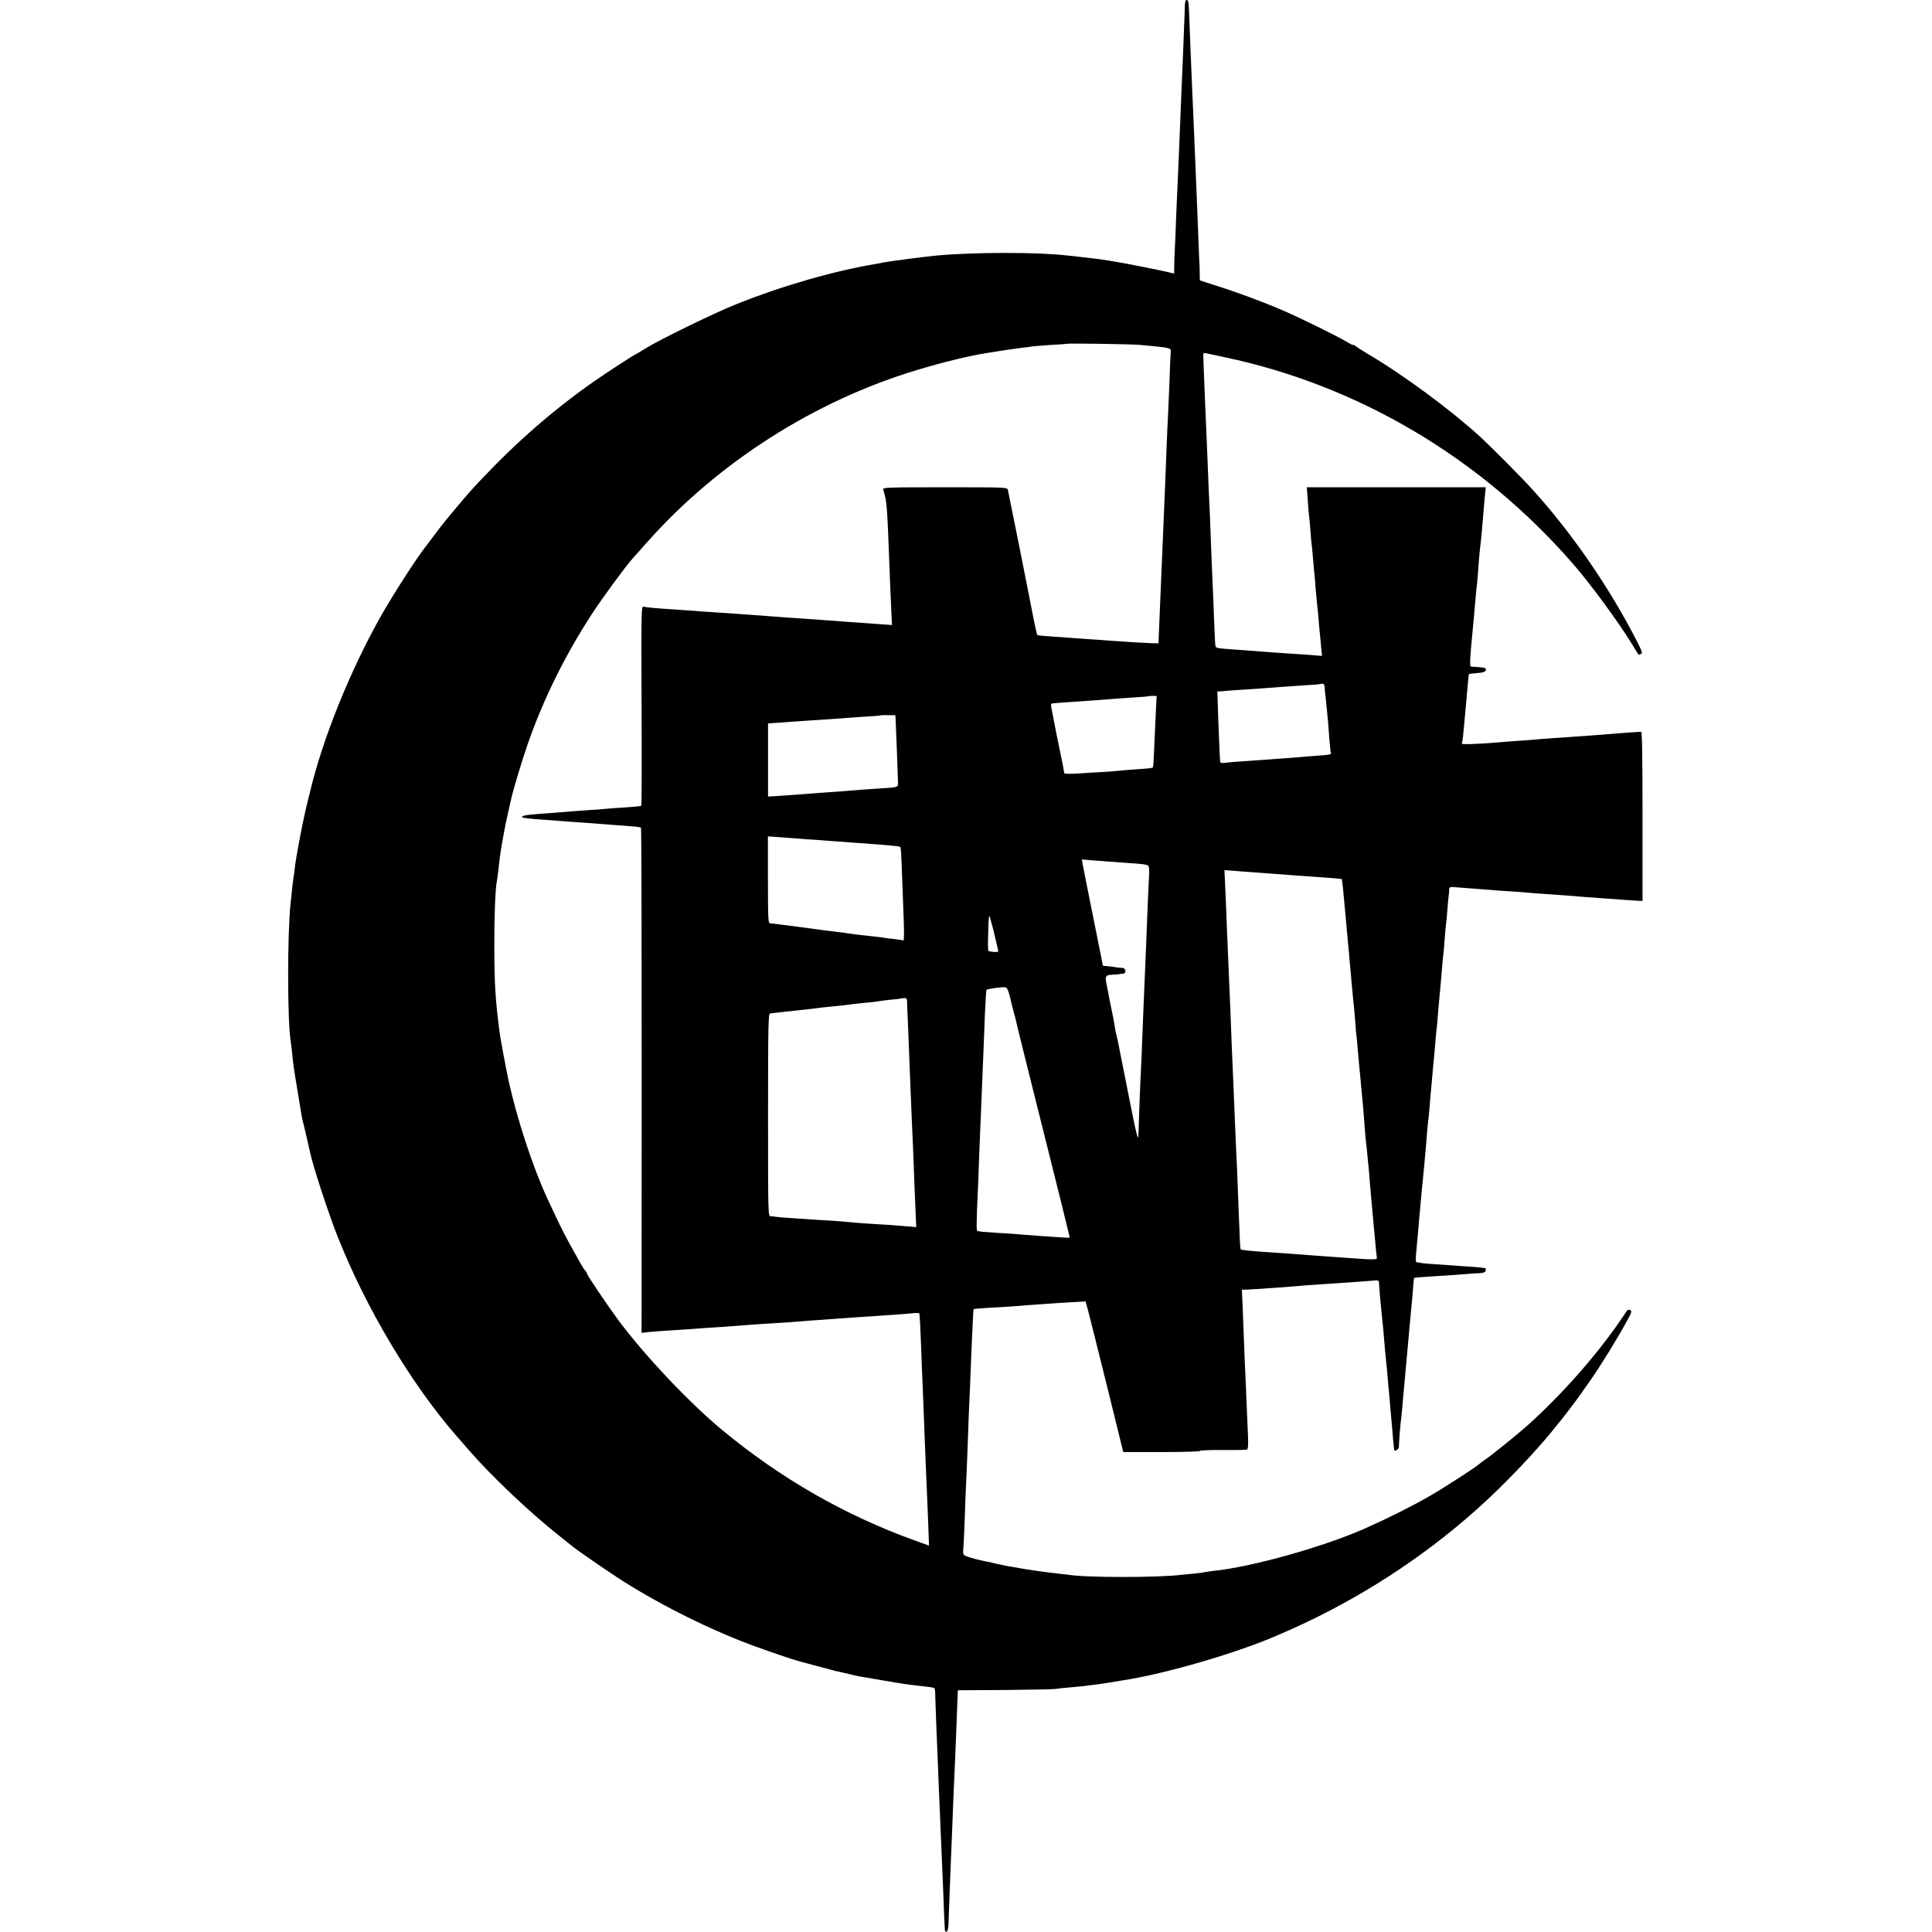 <?xml version="1.0" standalone="no"?>
<!DOCTYPE svg PUBLIC "-//W3C//DTD SVG 20010904//EN"
 "http://www.w3.org/TR/2001/REC-SVG-20010904/DTD/svg10.dtd">
<svg version="1.0" xmlns="http://www.w3.org/2000/svg"
 width="1425pt" height="1425pt" viewBox="0 0 1425 1425"
 preserveAspectRatio="xMidYMid meet">
<g transform="translate(0,1425) scale(0.1,-0.1)"
fill="#000000" stroke="none">
<path d="M8739 14198 c-1 -29 -2 -78 -4 -108 -1 -30 -5 -136 -9 -235 -4 -99
-9 -216 -11 -260 -5 -117 -14 -330 -20 -490 -3 -77 -8 -180 -10 -230 -3 -49
-7 -162 -11 -250 -3 -88 -7 -187 -9 -220 -2 -33 -4 -85 -4 -116 l-1 -57 -37 9
c-70 17 -327 68 -398 79 -38 6 -80 13 -92 15 -13 2 -67 9 -120 15 -54 6 -115
13 -136 15 -216 26 -685 26 -972 0 -77 -7 -365 -45 -385 -50 -8 -2 -31 -7 -50
-10 -316 -52 -694 -161 -1035 -297 -162 -64 -570 -263 -674 -328 -34 -22 -65
-40 -67 -40 -7 0 -224 -141 -314 -204 -299 -210 -566 -442 -835 -727 -68 -72
-96 -104 -180 -204 -22 -27 -54 -64 -70 -84 -17 -20 -58 -72 -90 -116 -33 -44
-64 -84 -68 -90 -63 -79 -234 -345 -323 -501 -230 -405 -437 -919 -529 -1312
-3 -9 -16 -64 -30 -122 -25 -107 -73 -358 -80 -427 -2 -21 -6 -51 -9 -68 -3
-16 -8 -59 -12 -95 -3 -36 -8 -78 -10 -95 -25 -228 -25 -866 0 -1025 3 -14 7
-54 11 -90 8 -81 10 -100 41 -285 32 -197 33 -205 44 -240 6 -24 31 -132 46
-200 20 -99 137 -457 204 -625 209 -528 543 -1088 876 -1470 12 -14 55 -63 95
-109 163 -188 444 -454 659 -625 47 -37 93 -74 103 -82 43 -35 268 -190 375
-258 299 -188 659 -366 979 -482 122 -44 268 -94 311 -105 17 -5 49 -14 70
-19 20 -6 44 -12 52 -14 8 -2 49 -13 90 -24 41 -12 86 -23 100 -25 14 -3 43
-10 65 -15 22 -6 54 -13 70 -16 17 -3 95 -16 175 -30 163 -28 186 -31 285 -42
39 -4 73 -9 78 -10 4 -1 11 -2 15 -3 4 0 8 -11 9 -23 0 -29 13 -367 18 -473 2
-44 6 -145 9 -225 13 -321 17 -399 21 -495 2 -55 7 -172 11 -260 7 -184 11
-282 13 -308 1 -10 6 -17 13 -15 7 3 13 27 14 59 2 64 13 363 19 499 2 52 7
163 10 245 5 139 9 230 20 475 2 52 7 174 11 270 3 96 7 188 8 204 l1 29 350
2 c193 2 361 5 375 8 14 3 59 8 100 11 41 4 89 8 105 10 17 3 53 7 80 10 47 6
70 9 140 21 17 3 46 8 65 11 320 48 866 209 1155 338 17 8 55 24 85 37 30 13
109 50 175 82 497 244 957 566 1340 937 165 160 349 360 445 484 8 10 27 33
41 50 25 31 113 147 137 182 7 11 40 57 73 104 67 94 202 313 267 433 37 66
40 78 26 84 -9 3 -19 2 -23 -3 -3 -6 -26 -39 -50 -74 -177 -258 -428 -542
-678 -768 -83 -74 -278 -232 -321 -259 -15 -10 -33 -24 -41 -31 -24 -23 -259
-175 -365 -236 -134 -77 -314 -167 -481 -241 -309 -136 -831 -282 -1110 -311
-22 -2 -50 -7 -63 -9 -12 -3 -48 -8 -80 -11 -31 -3 -73 -7 -92 -9 -180 -22
-711 -22 -840 0 -14 2 -50 6 -80 9 -89 10 -139 17 -235 32 -143 24 -147 25
-215 40 -36 9 -76 18 -90 20 -69 13 -146 37 -152 47 -4 7 -5 25 -3 42 2 16 7
111 10 210 3 99 8 214 10 255 2 41 7 147 10 235 3 88 8 212 10 275 3 63 7 167
10 230 2 63 7 176 10 250 3 74 8 175 10 223 2 49 5 90 7 92 1 1 59 6 128 10
69 3 143 8 165 10 36 3 133 11 270 20 28 2 98 7 156 10 l106 6 20 -73 c11 -40
73 -290 139 -555 l119 -483 283 0 c155 0 282 4 282 8 0 5 75 8 168 7 92 -1
172 1 179 3 8 3 11 31 8 100 -2 54 -7 158 -10 232 -3 74 -7 180 -10 235 -3 55
-7 165 -10 245 -3 80 -8 195 -10 256 l-5 111 52 2 c29 2 69 4 88 5 19 2 82 6
140 10 58 4 121 9 140 11 19 2 78 7 130 10 52 3 120 8 150 10 30 2 96 7 145
10 50 4 107 8 128 10 29 3 37 1 38 -13 4 -70 13 -170 24 -272 5 -43 8 -72 20
-220 3 -36 8 -81 10 -100 2 -19 7 -69 10 -110 3 -41 8 -91 10 -110 2 -19 7
-71 10 -115 4 -44 8 -96 10 -115 2 -19 7 -71 10 -115 4 -44 8 -81 9 -83 9 -8
35 12 34 26 -1 19 11 173 17 212 2 14 6 59 10 100 3 41 8 98 11 125 8 83 13
144 24 265 6 63 13 139 15 168 10 102 15 158 21 222 3 36 7 84 9 108 1 24 4
45 6 47 2 1 51 6 109 9 115 7 261 17 300 21 14 2 44 3 68 4 28 1 45 6 49 16 3
9 4 18 1 20 -2 2 -40 7 -83 10 -44 3 -107 7 -140 10 -33 3 -98 7 -145 10 -47
3 -94 7 -105 9 -11 3 -26 5 -33 5 -9 1 -12 15 -8 54 3 28 10 108 16 177 6 69
12 145 15 170 2 25 7 74 10 110 3 36 8 81 10 100 2 19 7 71 11 115 4 44 8 94
10 110 1 17 6 68 9 114 4 46 8 92 10 101 2 9 6 54 10 101 3 46 8 100 10 119 2
19 6 69 10 110 3 41 8 91 10 110 2 19 7 69 10 110 3 41 8 91 10 110 3 19 7 67
10 105 3 39 10 120 16 180 6 61 12 137 15 170 2 33 6 74 8 90 3 17 8 71 11
120 4 50 8 100 10 113 2 12 7 64 11 115 4 50 8 99 10 107 1 8 3 25 3 38 1 21
4 22 59 17 31 -2 91 -7 132 -10 41 -3 100 -8 130 -10 30 -3 93 -7 140 -10 47
-3 105 -7 130 -10 25 -2 86 -7 135 -10 50 -3 113 -8 140 -10 83 -7 197 -16
260 -20 33 -2 101 -7 150 -11 50 -3 104 -7 120 -8 l30 -1 0 625 c0 411 -3 624
-10 623 -5 0 -53 -4 -105 -7 -52 -4 -115 -9 -140 -11 -25 -2 -88 -7 -140 -11
-52 -4 -111 -8 -130 -9 -19 -2 -78 -6 -130 -9 -52 -4 -115 -8 -140 -11 -25 -2
-85 -7 -135 -10 -49 -4 -112 -8 -140 -11 -159 -13 -268 -16 -263 -8 3 5 9 43
12 84 4 41 9 93 11 115 2 22 6 67 9 100 14 168 19 210 21 213 2 2 26 5 54 7
56 4 71 10 71 29 0 11 -26 15 -108 19 -14 0 -11 50 13 297 4 42 7 69 20 225 3
33 7 76 10 95 2 19 7 76 10 125 4 50 8 101 10 115 2 14 6 54 10 90 3 36 8 85
10 110 2 25 7 79 10 120 4 41 8 91 10 110 l4 36 -660 0 -660 0 7 -96 c3 -52 8
-102 9 -111 2 -9 6 -56 10 -105 3 -49 8 -100 10 -114 2 -14 7 -61 10 -105 4
-44 8 -92 10 -107 2 -14 6 -64 9 -110 4 -46 9 -99 11 -118 3 -19 7 -64 10
-100 3 -36 7 -85 10 -110 3 -25 7 -73 10 -106 l6 -62 -33 3 c-31 3 -96 8 -288
20 -47 4 -107 8 -135 10 -27 3 -86 7 -130 10 -211 15 -197 12 -201 41 -2 9 -5
91 -9 183 -3 91 -8 202 -10 246 -2 44 -6 152 -10 240 -3 88 -8 207 -10 265 -3
58 -7 157 -10 220 -9 236 -16 388 -20 485 -3 55 -7 172 -11 260 -3 88 -7 181
-8 207 -2 44 -1 47 18 43 12 -3 75 -16 141 -30 987 -209 1885 -741 2566 -1522
130 -149 340 -435 439 -598 23 -38 43 -71 45 -73 1 -1 9 0 18 4 14 5 9 21 -33
102 -200 389 -471 784 -758 1102 -78 88 -309 320 -397 401 -218 199 -568 457
-825 608 -41 25 -83 51 -92 59 -10 8 -18 12 -18 8 0 -3 -19 6 -42 20 -58 37
-332 172 -463 229 -152 66 -340 136 -495 185 l-130 42 -1 56 c0 31 -2 80 -4
107 -1 28 -5 131 -9 230 -4 99 -9 223 -11 275 -6 140 -14 327 -20 480 -3 74
-8 176 -10 225 -8 181 -18 432 -20 490 -7 198 -8 205 -22 205 -9 0 -13 -16
-14 -52z m-329 -2492 c234 -22 229 -20 225 -59 -2 -13 -6 -107 -9 -210 -4
-102 -9 -217 -11 -254 -2 -37 -7 -135 -10 -218 -3 -82 -8 -199 -10 -260 -3
-60 -7 -168 -10 -240 -6 -146 -13 -318 -20 -475 -4 -97 -16 -369 -19 -450 l-1
-35 -50 1 c-43 1 -197 10 -315 19 -19 2 -75 6 -125 9 -49 4 -112 8 -140 10
-27 2 -97 7 -155 11 -58 4 -107 9 -109 10 -3 4 -27 112 -40 185 -10 56 -170
857 -177 886 -5 20 -9 20 -465 20 -411 0 -459 -1 -455 -15 29 -101 28 -81 51
-691 3 -80 8 -182 10 -228 l4 -82 -72 5 c-106 8 -193 14 -277 20 -41 3 -102 7
-135 10 -33 3 -96 7 -140 10 -134 9 -227 16 -280 20 -71 6 -245 18 -420 30
-44 2 -107 7 -140 10 -33 2 -98 7 -145 10 -141 9 -204 15 -223 21 -17 5 -18
-26 -15 -729 2 -405 1 -738 -2 -740 -3 -3 -54 -8 -115 -12 -60 -4 -123 -8
-140 -10 -16 -2 -75 -7 -130 -10 -55 -4 -116 -8 -135 -10 -19 -2 -75 -6 -125
-10 -184 -13 -220 -17 -230 -26 -6 -6 -6 -9 0 -10 6 0 19 -2 30 -4 11 -2 61
-7 110 -10 50 -3 110 -8 135 -10 25 -2 86 -7 135 -10 93 -6 139 -10 265 -20
41 -3 101 -7 134 -10 32 -2 61 -7 64 -10 3 -3 5 -843 5 -1866 l-1 -1860 51 6
c29 3 93 8 142 11 115 7 175 11 277 19 46 3 115 8 153 10 39 3 97 7 130 10 33
3 94 7 135 10 185 11 258 16 300 20 25 3 86 7 135 10 50 4 110 8 135 10 25 2
95 7 155 11 179 11 328 22 398 29 20 2 37 0 38 -3 4 -29 8 -114 14 -272 3
-102 8 -216 10 -255 2 -38 6 -142 9 -231 4 -89 9 -215 11 -280 9 -211 14 -325
21 -502 l6 -172 -108 39 c-517 187 -989 458 -1424 819 -239 199 -563 542 -757
802 -81 110 -233 334 -233 346 0 4 -6 15 -14 23 -15 17 -27 38 -117 201 -52
96 -82 158 -162 330 -107 232 -223 584 -286 870 -18 85 -59 302 -66 355 -32
250 -38 349 -39 630 -1 217 7 421 18 482 2 10 7 45 11 78 15 133 16 136 35
245 17 96 21 111 36 179 8 36 19 84 24 107 15 67 79 282 120 399 115 333 277
661 475 965 78 120 243 345 303 413 16 17 65 73 109 122 519 584 1232 1039
1987 1266 178 54 377 103 501 123 114 19 229 36 280 42 33 3 68 8 78 10 10 1
68 6 130 10 62 3 113 7 115 8 5 5 479 -2 542 -8z m1361 -2530 c0 -17 2 -38 4
-46 2 -14 5 -46 20 -200 1 -19 6 -78 10 -130 4 -52 9 -98 11 -102 8 -12 -10
-16 -101 -22 -49 -4 -110 -8 -135 -11 -25 -2 -85 -7 -135 -10 -49 -4 -110 -8
-135 -10 -25 -2 -88 -6 -140 -10 -52 -3 -112 -8 -132 -11 -32 -4 -38 -2 -39
13 0 10 -2 45 -4 78 -1 33 -6 144 -10 248 l-6 187 23 1 c13 0 34 2 48 4 14 1
75 6 135 9 61 4 130 9 155 11 46 4 116 9 295 21 55 3 101 7 103 8 1 2 9 3 17
3 10 0 15 -11 16 -31z m-1245 -160 c-3 -56 -8 -173 -12 -261 -3 -88 -8 -162
-10 -164 -6 -7 -19 -8 -121 -15 -48 -3 -113 -9 -143 -12 -30 -3 -84 -7 -120
-9 -36 -2 -111 -6 -167 -10 -60 -4 -103 -3 -103 2 0 5 -16 87 -36 183 -20 96
-40 198 -45 225 -5 28 -12 62 -15 78 -3 15 -2 28 3 28 20 3 75 7 168 13 55 4
125 9 155 11 127 10 190 15 285 21 55 3 101 7 102 8 2 2 17 3 34 3 l30 0 -5
-101z m-1920 -76 c1 -19 5 -118 9 -220 4 -102 7 -205 8 -229 2 -50 11 -47
-127 -56 -50 -3 -116 -8 -146 -10 -67 -6 -147 -12 -260 -20 -47 -3 -105 -8
-130 -10 -40 -3 -203 -15 -270 -19 l-25 -1 0 269 0 270 25 2 c14 0 72 5 130 9
138 10 157 11 280 19 58 4 125 9 150 11 25 2 90 7 145 10 55 3 101 7 102 9 1
1 26 2 55 1 l52 0 2 -35z m-721 -875 c28 -3 91 -7 140 -10 50 -4 108 -8 130
-10 22 -2 83 -6 135 -10 52 -3 115 -8 140 -10 25 -2 81 -7 125 -10 44 -4 82
-9 84 -11 6 -6 8 -29 15 -229 3 -93 9 -237 12 -319 3 -81 2 -146 -3 -143 -4 2
-35 7 -68 11 -33 3 -71 8 -85 11 -14 2 -47 6 -75 9 -62 6 -129 14 -175 21 -19
3 -53 8 -75 10 -51 6 -191 24 -230 30 -16 2 -70 9 -120 16 -49 6 -99 12 -110
14 -11 1 -29 3 -40 4 -20 1 -20 7 -21 322 l0 320 86 -6 c47 -3 108 -8 135 -10z
m2295 -170 c35 -3 103 -8 150 -11 97 -6 125 -10 139 -19 6 -3 9 -37 6 -78 -4
-73 -13 -275 -20 -472 -4 -109 -14 -331 -20 -475 -2 -41 -6 -154 -10 -250 -3
-96 -8 -204 -10 -240 -4 -58 -16 -392 -18 -463 -2 -70 -11 -30 -111 478 -2 11
-13 67 -25 125 -11 58 -22 112 -25 120 -3 8 -8 32 -11 53 -3 21 -12 73 -21
115 -9 42 -18 88 -21 102 -2 14 -10 56 -18 94 -17 79 -14 85 45 87 19 1 40 2
45 4 6 1 18 3 28 3 27 3 22 42 -5 43 -13 0 -32 2 -43 4 -11 2 -38 6 -60 8
l-40 4 -72 359 c-40 197 -75 374 -78 392 l-5 33 67 -6 c38 -3 97 -7 133 -10z
m1095 -81 c44 -3 98 -7 120 -9 22 -2 81 -6 130 -10 50 -3 113 -8 141 -10 28
-2 91 -7 140 -10 49 -4 90 -8 91 -9 1 -1 4 -28 8 -61 3 -33 8 -87 11 -119 3
-32 7 -75 9 -95 4 -51 15 -168 20 -221 3 -25 7 -74 10 -110 3 -36 8 -85 10
-110 2 -25 6 -74 10 -110 3 -36 7 -81 10 -100 2 -19 7 -75 11 -124 3 -50 7
-97 9 -105 1 -9 6 -52 9 -96 7 -81 11 -126 21 -225 2 -30 7 -80 10 -110 3 -30
7 -77 10 -105 2 -27 7 -86 10 -130 3 -44 8 -96 10 -115 3 -19 7 -62 10 -95 3
-33 8 -78 10 -100 2 -22 7 -76 10 -120 4 -44 8 -96 10 -115 2 -19 6 -69 10
-110 4 -41 8 -91 10 -110 2 -19 7 -68 10 -107 3 -40 8 -82 10 -94 5 -23 2 -23
-260 -4 -22 2 -78 6 -125 9 -82 6 -179 13 -285 21 -27 2 -93 7 -145 10 -111 7
-183 15 -189 20 -2 3 -5 33 -6 67 -4 85 -15 379 -20 508 -3 58 -7 155 -10 215
-2 61 -7 169 -10 240 -3 72 -7 180 -10 240 -6 133 -14 326 -20 495 -8 194 -15
355 -20 470 -3 58 -7 173 -10 255 -4 83 -8 185 -10 229 l-4 78 82 -6 c45 -4
118 -9 162 -12z m-1949 -420 c13 -55 26 -108 28 -119 2 -11 6 -27 8 -35 2 -11
-5 -14 -32 -11 -19 1 -37 5 -39 7 -5 5 -5 50 -1 177 1 48 5 86 7 83 2 -2 15
-48 29 -102z m111 -456 c7 -18 14 -46 17 -61 3 -15 12 -51 20 -80 8 -29 17
-63 20 -77 2 -14 77 -315 166 -670 89 -355 163 -652 165 -660 2 -8 17 -71 34
-139 17 -68 31 -126 31 -128 0 -3 -34 -2 -76 1 -42 3 -113 8 -158 11 -44 3
-103 8 -131 10 -27 3 -99 8 -160 11 -60 4 -116 8 -125 9 -8 2 -21 4 -27 4 -13
1 -13 22 2 361 2 63 7 183 10 265 4 83 8 191 10 240 2 50 7 160 10 245 4 85 8
196 10 245 2 50 7 164 10 255 4 91 9 167 11 169 5 5 70 16 114 19 32 2 37 -1
47 -30z m-746 -91 c0 -23 2 -69 4 -102 1 -33 6 -145 10 -250 4 -104 9 -219 10
-255 2 -36 6 -135 9 -220 4 -85 9 -198 11 -250 2 -52 7 -171 10 -265 4 -93 8
-201 10 -238 l3 -68 -82 7 c-91 8 -107 9 -261 18 -60 4 -123 9 -140 11 -16 2
-77 7 -135 11 -58 3 -125 7 -150 9 -25 2 -90 6 -145 10 -55 3 -109 8 -120 10
-11 2 -29 4 -40 4 -20 1 -20 6 -20 748 0 655 2 746 15 748 8 1 47 6 85 10 39
4 84 9 100 11 17 2 55 6 85 9 30 3 64 7 75 9 11 2 52 7 90 10 39 4 86 9 105
11 76 10 108 14 175 20 39 3 77 8 85 10 8 2 47 7 85 11 39 3 71 7 72 8 1 1 13
2 27 4 24 2 26 -1 27 -41z"/>
</g>
</svg>
